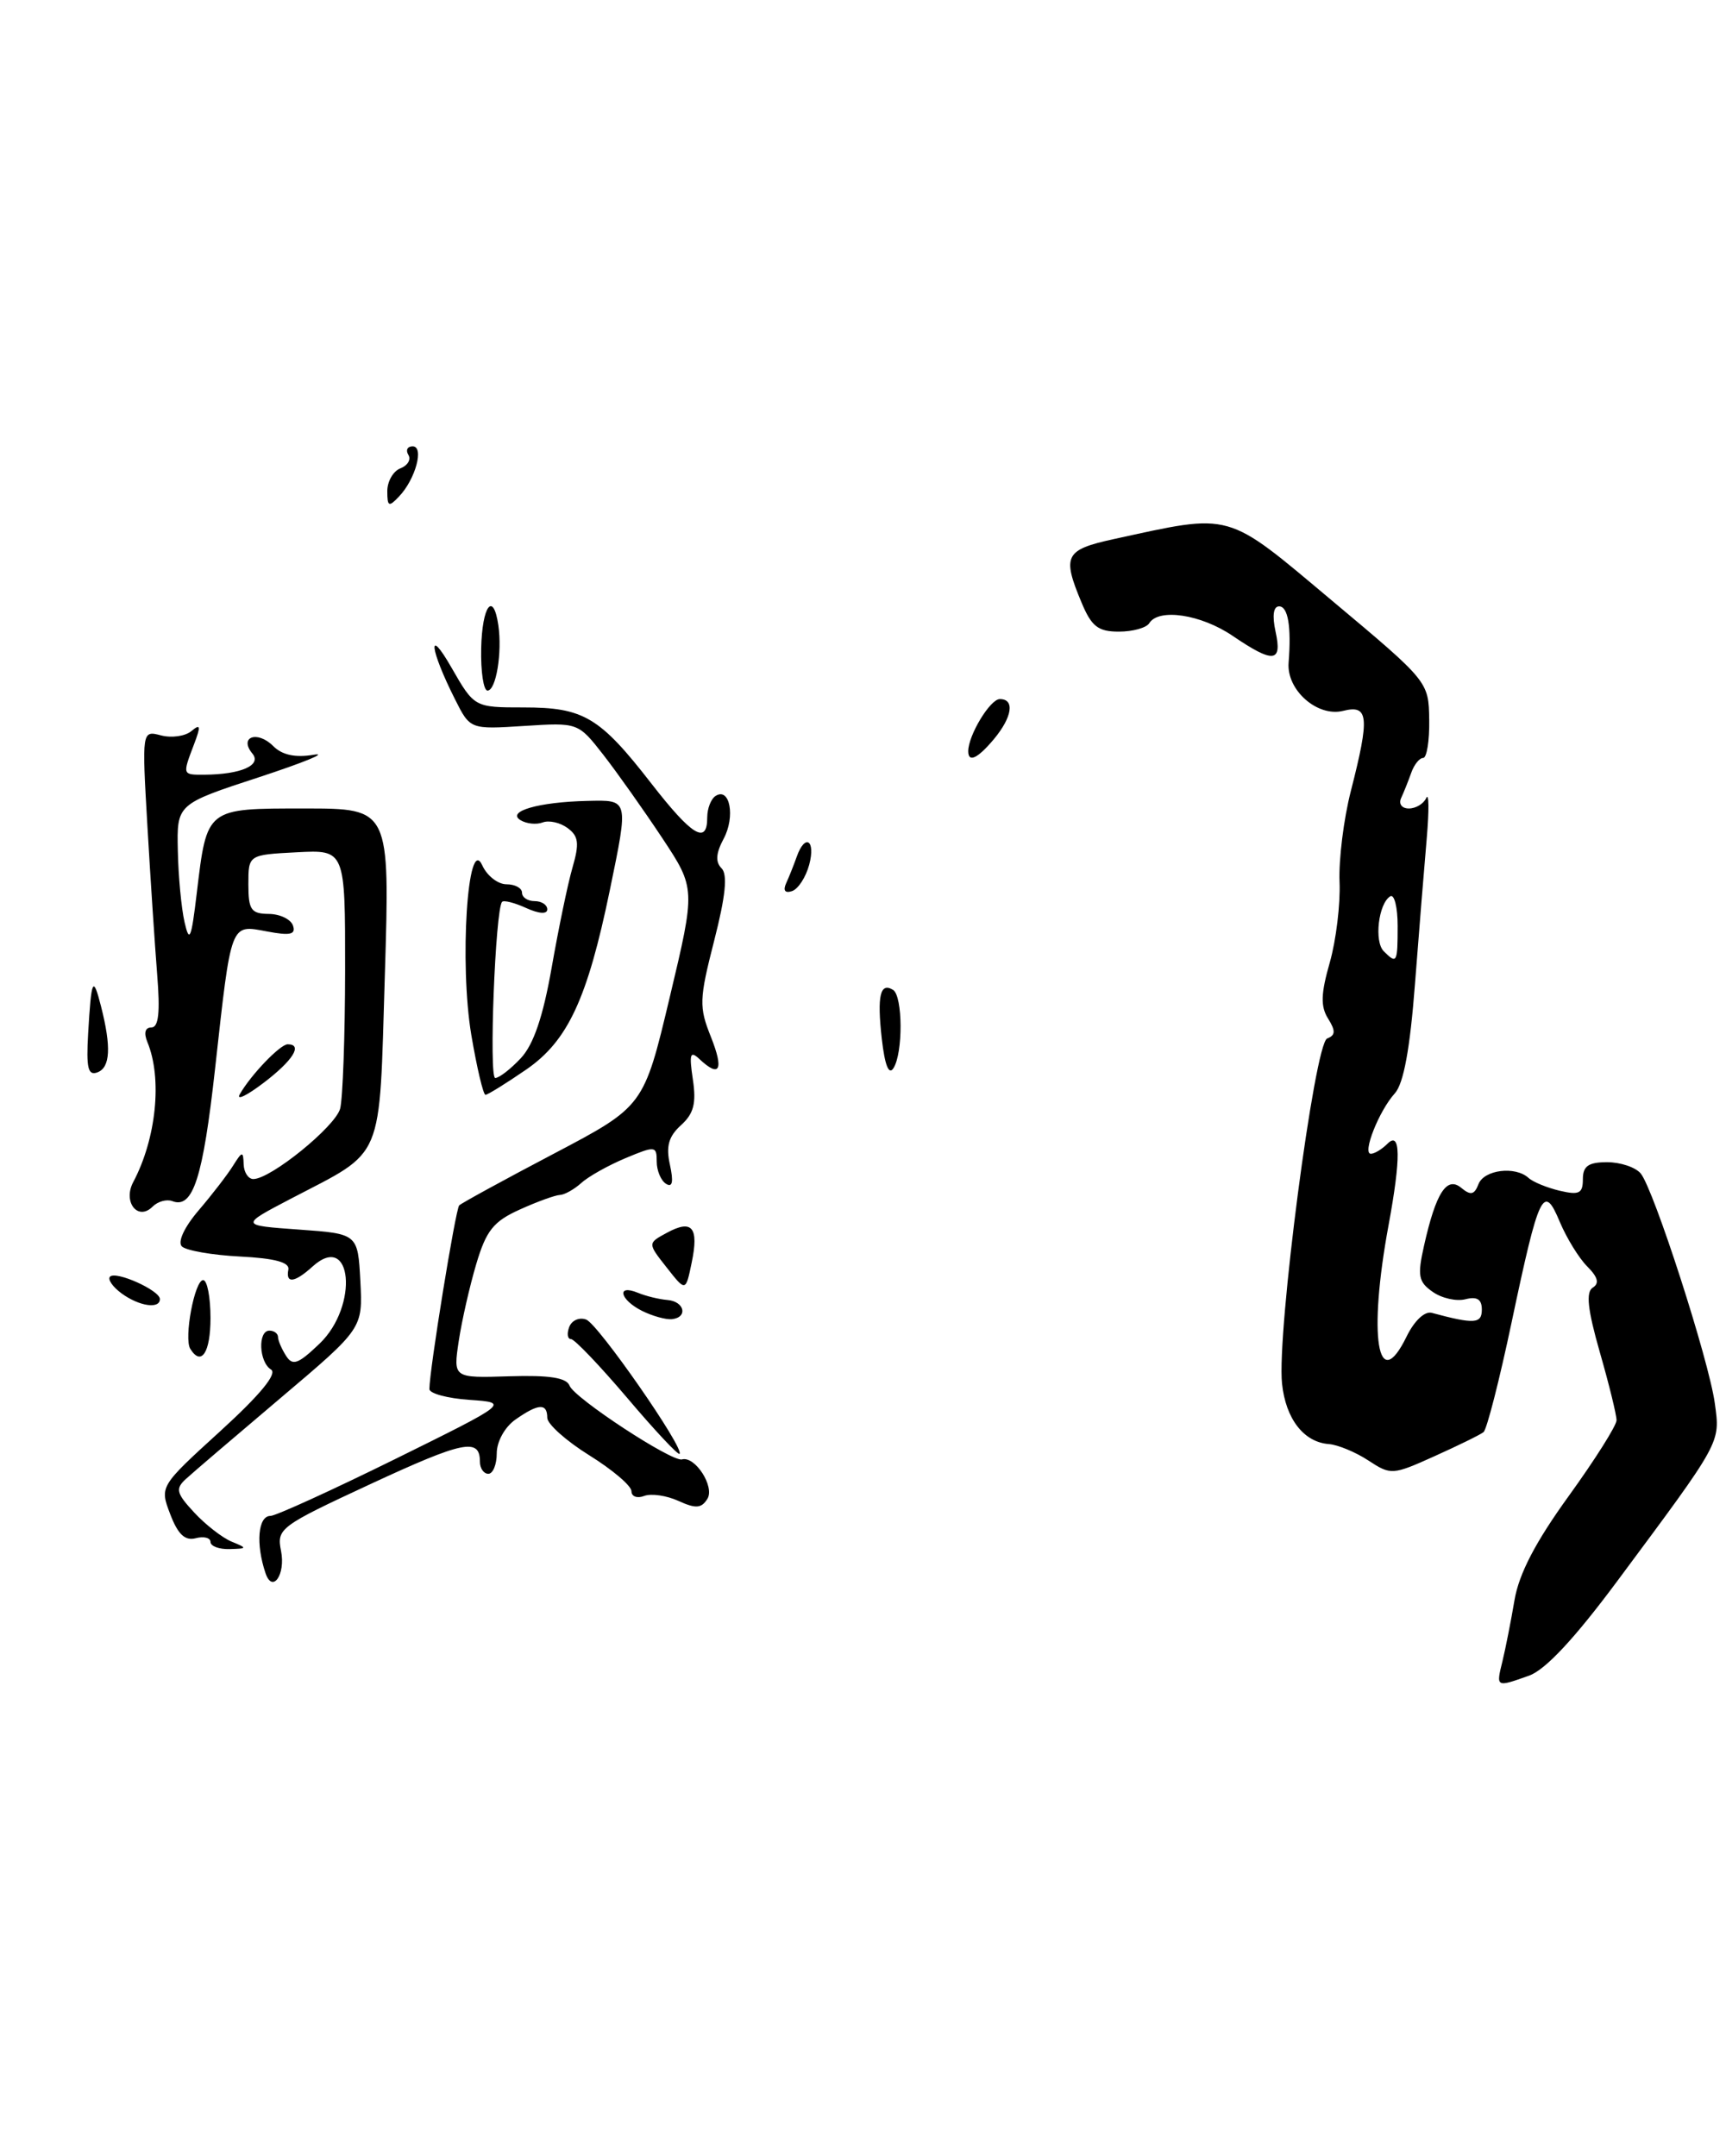 <?xml version="1.0" encoding="UTF-8" standalone="no"?>
<!DOCTYPE svg PUBLIC "-//W3C//DTD SVG 1.1//EN" "http://www.w3.org/Graphics/SVG/1.1/DTD/svg11.dtd" >
<svg xmlns="http://www.w3.org/2000/svg" xmlns:xlink="http://www.w3.org/1999/xlink" version="1.1" viewBox="0 0 205 256">
 <g >
 <path fill="currentColor"
d=" M 181.60 198.97 C 183.54 198.29 187.01 194.57 192.10 187.72 C 204.54 170.98 204.32 171.38 203.67 166.62 C 202.97 161.51 196.42 141.21 194.87 139.34 C 194.26 138.60 192.46 138.00 190.88 138.00 C 188.66 138.00 188.00 138.46 188.00 140.02 C 188.00 141.71 187.56 141.93 185.25 141.39 C 183.74 141.03 182.07 140.35 181.55 139.87 C 179.98 138.43 176.26 138.89 175.60 140.61 C 175.11 141.88 174.67 141.97 173.56 141.05 C 171.84 139.62 170.55 141.61 169.14 147.89 C 168.33 151.49 168.46 152.21 170.17 153.40 C 171.25 154.16 173.00 154.55 174.06 154.27 C 175.43 153.92 176.00 154.28 176.00 155.50 C 176.00 157.19 175.12 157.25 170.06 155.89 C 169.22 155.66 167.98 156.82 167.06 158.71 C 163.62 165.74 162.48 158.68 164.92 145.49 C 166.40 137.48 166.36 134.24 164.80 135.80 C 164.14 136.46 163.25 137.00 162.82 137.00 C 161.77 137.00 163.78 131.90 165.67 129.82 C 166.71 128.66 167.47 124.55 168.06 116.82 C 168.54 110.59 169.17 102.80 169.46 99.50 C 169.74 96.20 169.72 94.06 169.40 94.75 C 169.09 95.44 168.16 96.00 167.33 96.00 C 166.49 96.00 166.09 95.45 166.42 94.75 C 166.74 94.06 167.28 92.71 167.62 91.75 C 167.96 90.79 168.59 90.00 169.03 90.00 C 169.46 90.00 169.79 87.96 169.75 85.47 C 169.68 80.94 169.68 80.93 158.23 71.34 C 145.46 60.63 146.49 60.92 132.25 64.02 C 126.49 65.28 126.13 65.99 128.45 71.53 C 129.64 74.39 130.42 75.00 132.89 75.00 C 134.54 75.00 136.16 74.55 136.50 74.00 C 137.62 72.19 142.65 72.95 146.40 75.50 C 151.26 78.80 152.31 78.69 151.50 75.00 C 151.09 73.11 151.24 72.00 151.92 72.00 C 152.98 72.00 153.39 74.40 153.05 78.69 C 152.79 81.93 156.46 85.17 159.52 84.41 C 162.56 83.64 162.70 85.10 160.45 93.90 C 159.59 97.23 158.99 102.10 159.10 104.73 C 159.21 107.35 158.69 111.65 157.94 114.29 C 156.88 117.99 156.83 119.50 157.74 120.95 C 158.65 122.41 158.62 122.93 157.63 123.31 C 156.13 123.89 151.63 158.29 152.27 164.30 C 152.71 168.49 154.86 171.25 157.83 171.47 C 158.89 171.55 161.00 172.42 162.51 173.41 C 165.19 175.17 165.39 175.16 170.38 172.91 C 173.20 171.64 175.82 170.36 176.20 170.05 C 176.59 169.75 178.09 163.87 179.54 157.00 C 182.80 141.56 183.33 140.46 185.26 145.09 C 186.07 147.01 187.53 149.39 188.52 150.38 C 189.79 151.65 189.98 152.39 189.18 152.89 C 188.34 153.41 188.56 155.48 190.01 160.55 C 191.11 164.37 192.00 168.01 192.00 168.64 C 192.00 169.27 189.44 173.32 186.32 177.64 C 182.37 183.10 180.41 186.87 179.88 190.00 C 179.46 192.47 178.82 195.74 178.45 197.25 C 177.68 200.37 177.67 200.37 181.60 198.97 Z  M 31.54 186.81 C 30.36 183.33 30.64 180.00 32.12 180.00 C 32.74 180.00 39.38 176.97 46.87 173.28 C 60.50 166.55 60.50 166.55 55.75 166.22 C 53.14 166.04 51.00 165.46 51.00 164.94 C 51.00 162.69 54.11 143.56 54.54 143.13 C 54.81 142.86 59.84 140.11 65.74 137.01 C 76.46 131.37 76.46 131.37 79.54 118.44 C 82.62 105.50 82.62 105.50 78.65 99.50 C 76.46 96.20 73.32 91.76 71.67 89.64 C 68.66 85.79 68.66 85.79 62.25 86.20 C 55.84 86.61 55.84 86.61 54.05 83.05 C 51.05 77.10 50.71 74.19 53.61 79.25 C 56.34 84.00 56.34 84.00 62.20 84.00 C 69.32 84.00 71.23 85.14 77.35 93.02 C 82.19 99.25 84.00 100.35 84.00 97.06 C 84.00 95.99 84.45 94.84 85.01 94.50 C 86.69 93.45 87.35 96.98 85.95 99.59 C 85.03 101.31 84.95 102.35 85.70 103.10 C 86.44 103.84 86.18 106.40 84.82 111.71 C 83.04 118.68 83.01 119.56 84.44 123.13 C 86.00 127.05 85.49 128.03 83.07 125.75 C 81.97 124.72 81.84 125.14 82.29 128.16 C 82.72 131.00 82.40 132.23 80.89 133.60 C 79.41 134.94 79.08 136.11 79.57 138.31 C 80.01 140.34 79.87 141.04 79.11 140.57 C 78.50 140.19 78.00 139.00 78.00 137.93 C 78.00 136.06 77.83 136.04 74.29 137.52 C 72.24 138.38 69.88 139.70 69.04 140.47 C 68.19 141.23 67.05 141.87 66.50 141.89 C 65.95 141.91 63.81 142.68 61.74 143.62 C 58.61 145.03 57.75 146.10 56.56 150.11 C 55.78 152.74 54.84 156.86 54.48 159.27 C 53.83 163.63 53.83 163.63 60.49 163.42 C 65.25 163.27 67.29 163.59 67.65 164.54 C 68.22 166.02 79.81 173.62 81.00 173.29 C 82.55 172.86 84.91 176.52 84.02 177.97 C 83.31 179.11 82.64 179.16 80.58 178.22 C 79.18 177.58 77.34 177.31 76.51 177.63 C 75.68 177.95 75.00 177.70 75.00 177.07 C 75.00 176.43 72.75 174.52 70.00 172.81 C 67.25 171.10 65.00 169.09 65.00 168.35 C 65.00 166.59 63.95 166.64 61.22 168.56 C 59.96 169.44 59.00 171.17 59.00 172.56 C 59.00 173.90 58.55 175.00 58.00 175.00 C 57.45 175.00 57.00 174.35 57.00 173.56 C 57.00 170.70 55.04 171.10 44.02 176.21 C 33.21 181.23 32.85 181.50 33.38 184.16 C 33.94 186.96 32.36 189.23 31.54 186.81 Z  M 25.00 183.09 C 25.00 182.60 24.21 182.39 23.24 182.65 C 21.97 182.98 21.13 182.19 20.22 179.80 C 18.96 176.50 18.96 176.50 26.17 169.93 C 30.91 165.61 32.97 163.10 32.19 162.62 C 30.75 161.73 30.60 158.00 32.00 158.00 C 32.55 158.00 33.01 158.34 33.02 158.75 C 33.02 159.16 33.45 160.17 33.97 160.98 C 34.75 162.22 35.41 161.98 37.95 159.55 C 42.65 155.05 41.82 146.13 37.11 150.40 C 34.99 152.32 33.91 152.45 34.25 150.75 C 34.42 149.89 32.64 149.41 28.50 149.20 C 25.20 149.03 22.10 148.49 21.60 148.00 C 21.07 147.47 21.89 145.71 23.60 143.71 C 25.20 141.84 27.04 139.45 27.69 138.40 C 28.77 136.68 28.89 136.66 28.94 138.25 C 28.97 139.21 29.49 140.00 30.09 140.00 C 32.15 140.00 39.82 133.78 40.40 131.64 C 40.71 130.46 40.98 123.07 40.99 115.20 C 41.00 100.90 41.00 100.90 35.25 101.20 C 29.50 101.50 29.50 101.50 29.50 105.00 C 29.50 108.03 29.82 108.50 31.92 108.52 C 33.26 108.53 34.55 109.16 34.80 109.91 C 35.16 110.97 34.46 111.12 31.71 110.60 C 27.33 109.78 27.49 109.36 25.55 126.85 C 24.10 139.91 22.92 143.57 20.46 142.62 C 19.79 142.37 18.74 142.66 18.12 143.28 C 16.38 145.02 14.57 142.73 15.82 140.37 C 18.57 135.19 19.29 128.05 17.51 123.75 C 17.06 122.65 17.23 122.00 17.98 122.00 C 18.84 122.00 19.03 120.21 18.67 115.75 C 18.40 112.31 17.87 104.38 17.51 98.11 C 16.85 86.73 16.85 86.73 19.12 87.32 C 20.37 87.65 22.00 87.42 22.73 86.81 C 23.82 85.90 23.88 86.19 23.03 88.42 C 21.66 92.02 21.66 92.00 24.25 91.99 C 28.63 91.96 31.13 90.86 29.97 89.47 C 28.35 87.51 30.55 86.70 32.43 88.57 C 33.50 89.65 35.06 89.99 37.26 89.62 C 39.04 89.33 36.11 90.53 30.75 92.29 C 21.00 95.48 21.00 95.48 21.12 100.99 C 21.18 104.02 21.54 107.85 21.92 109.50 C 22.50 112.04 22.72 111.51 23.37 106.05 C 24.59 95.89 24.45 96.00 36.19 96.00 C 46.31 96.00 46.31 96.00 45.71 115.75 C 45.01 138.30 45.79 136.46 34.50 142.36 C 28.50 145.50 28.50 145.50 35.50 146.00 C 42.50 146.50 42.50 146.50 42.80 152.12 C 43.09 157.74 43.09 157.74 33.30 166.02 C 27.91 170.58 22.85 174.90 22.06 175.63 C 20.81 176.78 20.95 177.32 23.06 179.59 C 24.40 181.04 26.40 182.59 27.50 183.05 C 29.40 183.83 29.39 183.88 27.25 183.94 C 26.01 183.97 25.00 183.59 25.00 183.09 Z  M 74.48 165.97 C 71.22 162.14 68.23 159.00 67.81 159.00 C 67.40 159.00 67.31 158.35 67.61 157.56 C 67.92 156.77 68.82 156.38 69.63 156.69 C 71.06 157.24 81.33 172.01 80.71 172.63 C 80.53 172.80 77.73 169.81 74.48 165.97 Z  M 22.60 160.16 C 21.82 158.90 23.12 152.00 24.13 152.00 C 24.61 152.00 25.00 154.03 25.00 156.50 C 25.00 160.61 23.91 162.27 22.60 160.16 Z  M 76.25 155.65 C 73.62 154.33 73.18 152.45 75.75 153.50 C 76.71 153.90 78.29 154.28 79.26 154.36 C 81.30 154.52 81.75 156.43 79.80 156.64 C 79.09 156.71 77.49 156.27 76.25 155.65 Z  M 14.44 153.58 C 13.38 152.80 12.76 151.91 13.07 151.59 C 13.78 150.88 18.98 153.22 18.99 154.25 C 19.00 155.47 16.53 155.11 14.44 153.58 Z  M 79.18 150.50 C 76.91 147.62 76.91 147.62 79.21 146.38 C 82.21 144.75 83.03 145.73 82.15 149.94 C 81.44 153.38 81.44 153.38 79.18 150.50 Z  M 28.48 129.93 C 29.80 127.62 33.28 124.00 34.17 124.00 C 36.00 124.00 34.81 125.91 31.33 128.56 C 29.31 130.10 28.03 130.72 28.48 129.93 Z  M 55.98 122.90 C 54.55 114.40 55.54 98.94 57.28 102.75 C 57.84 103.99 59.14 105.00 60.15 105.00 C 61.17 105.00 62.00 105.45 62.00 106.00 C 62.00 106.55 62.67 107.00 63.50 107.00 C 64.33 107.00 65.00 107.44 65.00 107.98 C 65.00 108.57 64.02 108.51 62.50 107.82 C 61.12 107.19 59.83 106.86 59.63 107.09 C 58.83 108.02 58.05 128.00 58.82 128.00 C 59.28 128.00 60.64 126.95 61.85 125.66 C 63.37 124.04 64.49 120.75 65.52 114.91 C 66.33 110.29 67.44 104.92 68.00 103.00 C 68.83 100.14 68.72 99.28 67.41 98.32 C 66.53 97.67 65.20 97.37 64.45 97.66 C 63.71 97.94 62.52 97.82 61.81 97.38 C 60.13 96.34 63.99 95.23 69.75 95.10 C 74.71 94.98 74.67 94.83 72.43 105.70 C 69.76 118.62 67.44 123.60 62.50 127.00 C 60.10 128.65 57.92 130.00 57.66 130.00 C 57.40 130.00 56.64 126.80 55.98 122.90 Z  M 10.47 122.69 C 10.85 116.19 11.05 115.76 12.00 119.50 C 13.23 124.33 13.10 126.75 11.58 127.33 C 10.45 127.76 10.23 126.83 10.47 122.69 Z  M 104.73 123.33 C 104.16 118.23 104.54 116.60 106.07 117.54 C 107.23 118.26 107.27 125.03 106.12 126.83 C 105.57 127.71 105.09 126.50 104.73 123.33 Z  M 93.37 104.88 C 93.72 104.12 94.28 102.71 94.62 101.75 C 95.61 98.93 96.90 99.74 96.11 102.68 C 95.71 104.16 94.80 105.57 94.07 105.81 C 93.24 106.09 92.98 105.74 93.37 104.88 Z  M 115.00 89.20 C 115.00 87.31 117.60 83.01 118.75 83.01 C 120.55 83.00 120.23 85.14 118.06 87.75 C 116.12 90.07 115.00 90.60 115.00 89.20 Z  M 57.15 77.00 C 57.26 71.93 58.59 70.14 59.19 74.25 C 59.66 77.50 58.92 82.00 57.90 82.00 C 57.43 82.00 57.09 79.75 57.15 77.00 Z  M 46.00 58.32 C 46.00 57.16 46.70 55.94 47.56 55.61 C 48.42 55.28 48.85 54.56 48.50 54.01 C 48.16 53.45 48.39 53.00 49.01 53.00 C 50.41 53.00 49.35 56.91 47.39 58.96 C 46.18 60.24 46.00 60.16 46.00 58.32 Z  M 164.35 112.95 C 163.19 111.79 163.72 107.29 165.12 106.43 C 165.60 106.13 166.00 107.71 166.00 109.94 C 166.00 114.35 165.91 114.51 164.35 112.95 Z "/>
</g>
</svg>